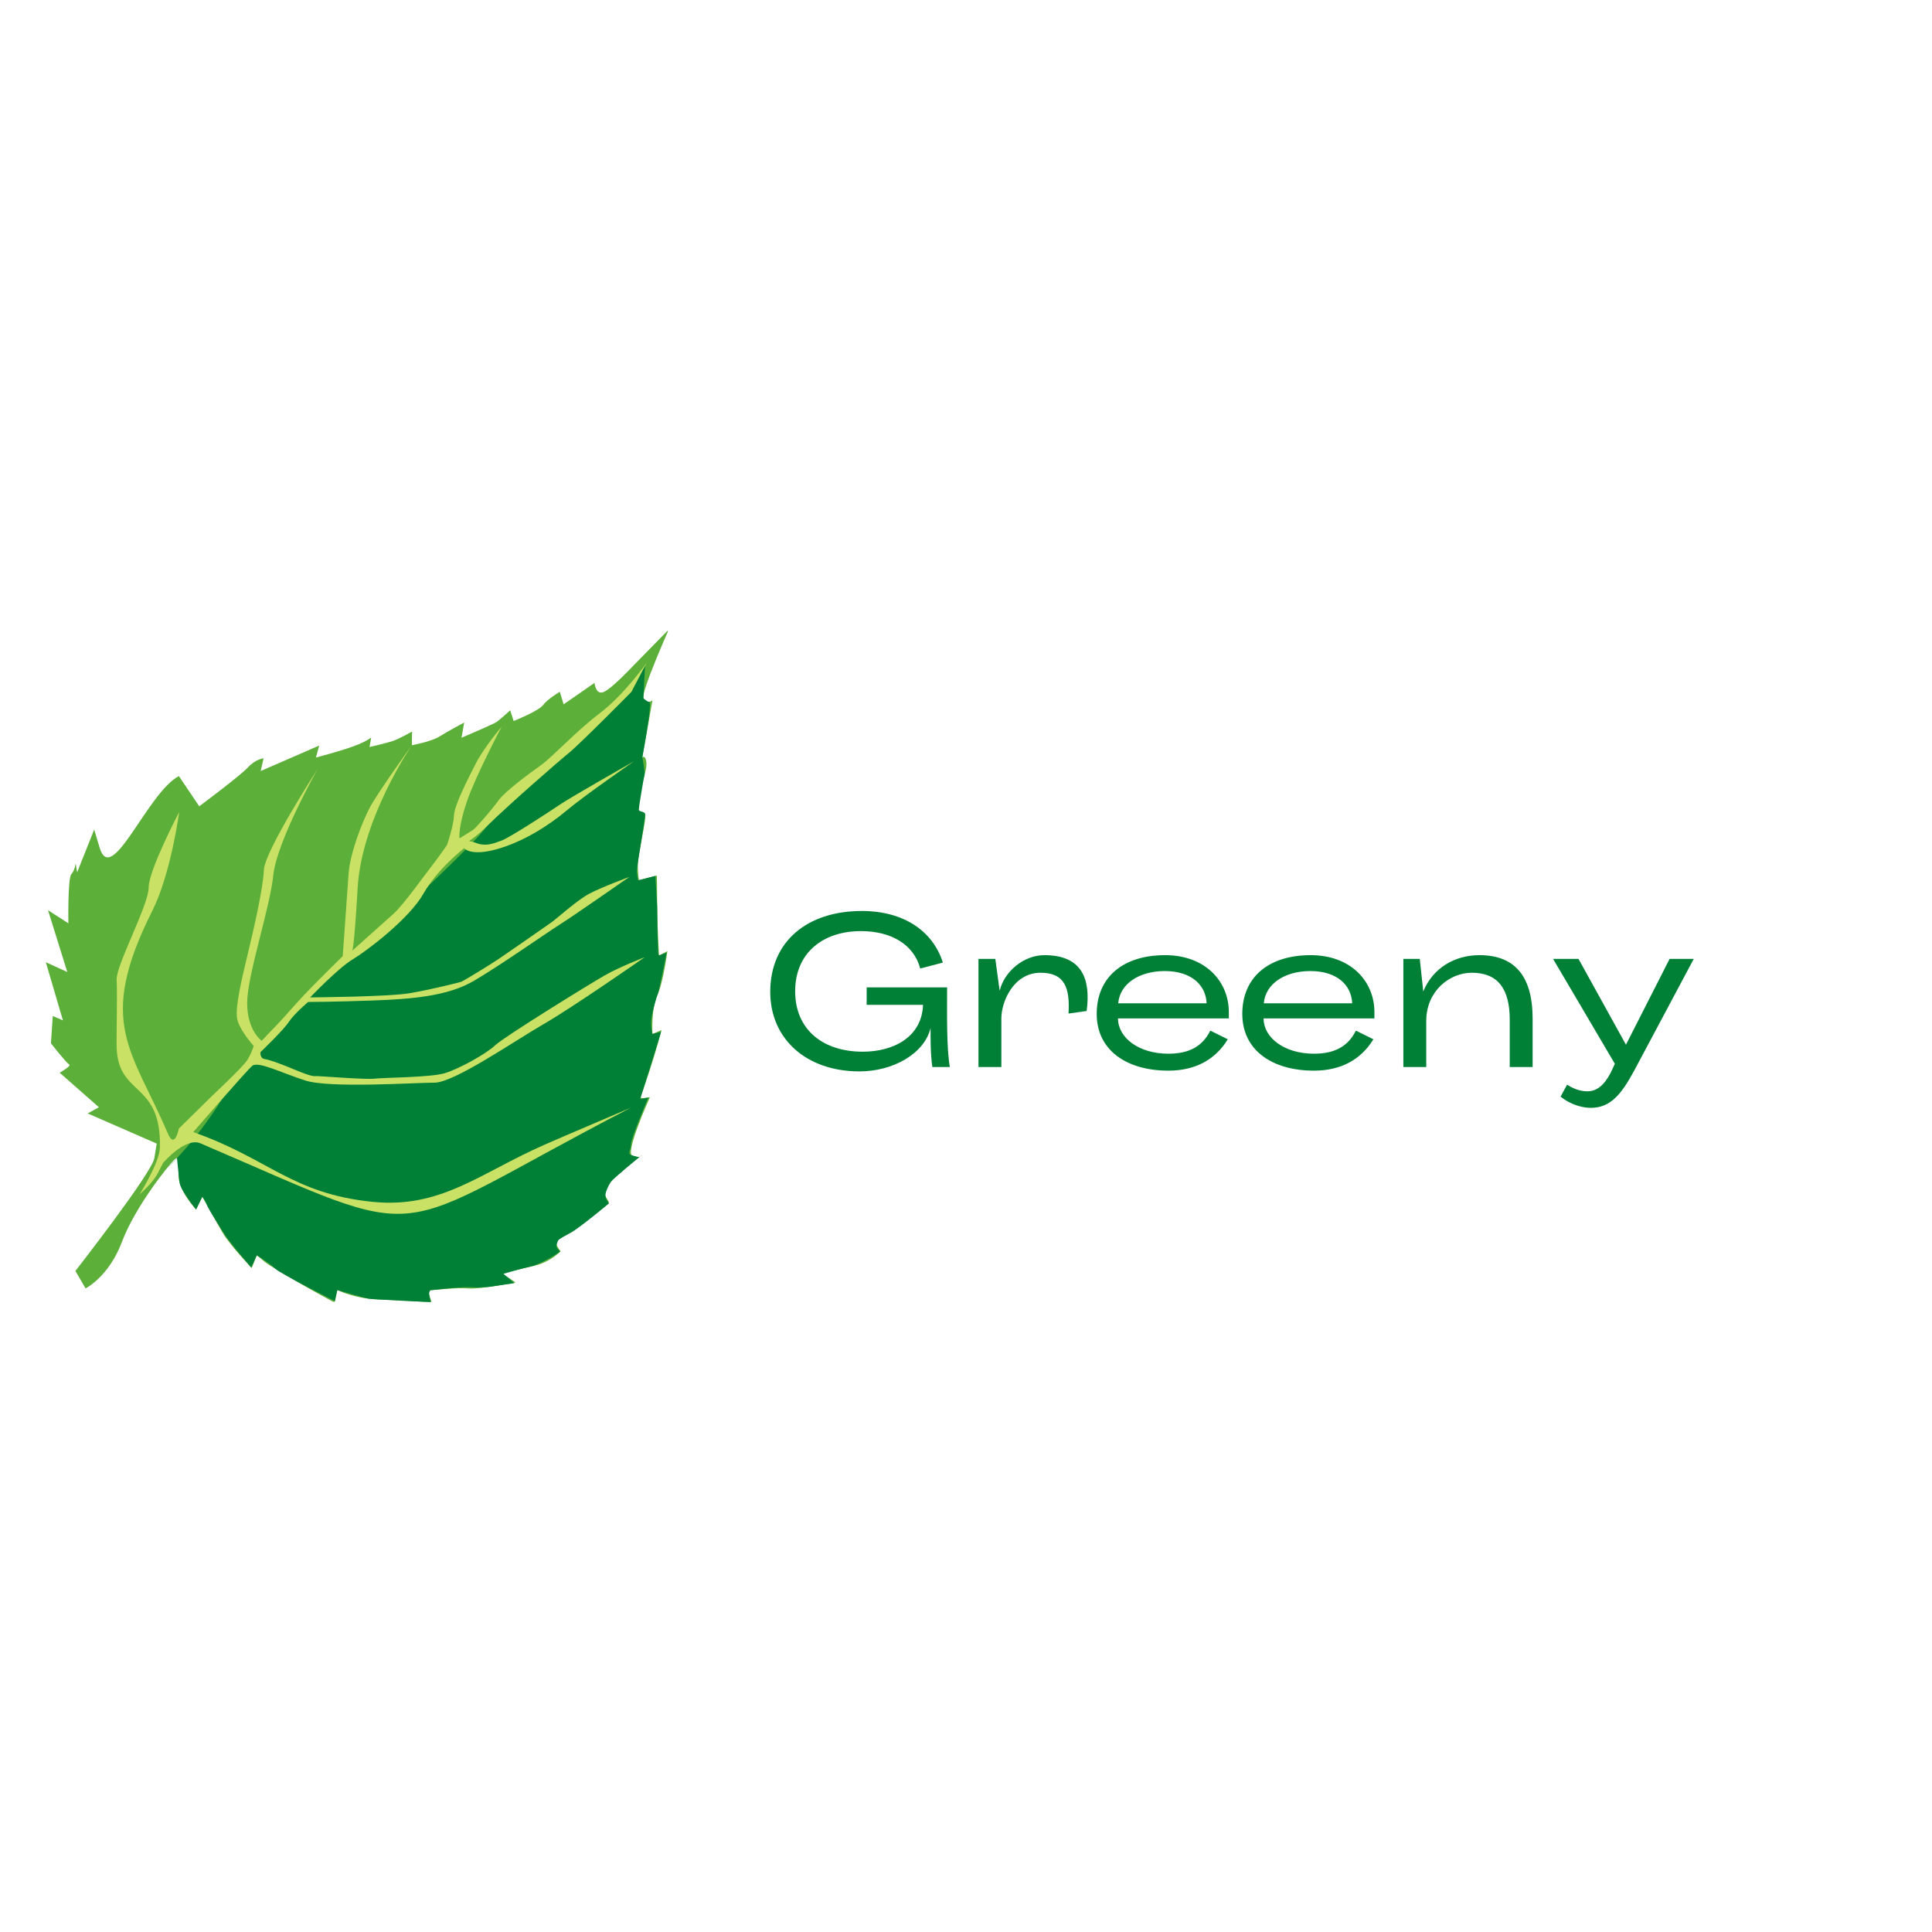<svg xmlns="http://www.w3.org/2000/svg" xmlns:xlink="http://www.w3.org/1999/xlink" width="150" zoomAndPan="magnify" viewBox="0 0 375 375" height="150" preserveAspectRatio="xMidYMid meet" version="1.0"><defs><g/><clipPath id="6aea208b98"><path d="M 8.91 122.172 L 129.625 122.172 L 129.625 252.672 L 8.91 252.672 Z M 8.91 122.172 " clip-rule="nonzero"/></clipPath><clipPath id="5108fa0263"><path d="M 32 129 L 129.625 129 L 129.625 252.672 L 32 252.672 Z M 32 129 " clip-rule="nonzero"/></clipPath></defs><g fill="#008037" fill-opacity="1"><g transform="translate(148.005, 207.114)"><g><path d="M 35.828 -15.465 L 20.215 -15.465 L 20.215 -12.074 L 31.156 -12.074 C 30.93 -5.801 25.398 -2.98 19.457 -2.98 C 11.703 -2.98 6.336 -7.281 6.336 -14.703 C 6.336 -22.172 11.742 -26.387 19.105 -26.387 C 24.926 -26.387 29.328 -23.836 30.602 -19.168 L 30.766 -19.168 L 35.004 -20.277 C 33.113 -26.305 27.516 -30.293 19.27 -30.293 C 8.66 -30.293 1.5 -24.371 1.5 -14.602 C 1.5 -5.41 8.555 0.844 18.816 0.844 C 25.379 0.844 31.426 -2.633 32.617 -7.566 C 32.617 -5.469 32.598 -2.426 32.969 0 L 36.359 0 C 35.703 -3.723 35.828 -10.406 35.828 -15.465 Z M 35.828 -15.465 "/></g></g><g transform="translate(185.765, 207.114)"><g><path d="M 4.156 0 L 8.598 0 L 8.598 -9.441 C 8.598 -12.711 10.98 -18.305 16.207 -18.305 C 20.938 -18.305 21.922 -15.32 21.637 -10.387 L 25.152 -10.879 C 25.977 -17.051 24.289 -21.719 16.969 -21.719 C 12.938 -21.719 9.172 -18.57 8.27 -14.809 L 7.426 -20.996 L 4.156 -20.996 Z M 4.156 0 "/></g></g><g transform="translate(211.719, 207.114)"><g><path d="M 15.055 0.699 C 20.215 0.699 24.145 -1.379 26.594 -5.387 L 23.32 -7.012 L 23.18 -7.035 C 21.613 -3.887 18.898 -2.59 15.074 -2.59 C 9.273 -2.59 5.285 -5.719 5.285 -9.441 L 26.797 -9.441 L 26.797 -10.652 C 26.797 -16.742 22.109 -21.719 14.438 -21.719 C 6.191 -21.719 1.152 -17.379 1.152 -10.324 C 1.152 -3.23 6.992 0.699 15.055 0.699 Z M 5.328 -12.379 C 5.637 -16.102 9.316 -18.633 14.355 -18.633 C 19.703 -18.633 22.355 -15.754 22.48 -12.379 Z M 5.328 -12.379 "/></g></g><g transform="translate(239.977, 207.114)"><g><path d="M 15.055 0.699 C 20.215 0.699 24.145 -1.379 26.594 -5.387 L 23.32 -7.012 L 23.18 -7.035 C 21.613 -3.887 18.898 -2.59 15.074 -2.59 C 9.273 -2.59 5.285 -5.719 5.285 -9.441 L 26.797 -9.441 L 26.797 -10.652 C 26.797 -16.742 22.109 -21.719 14.438 -21.719 C 6.191 -21.719 1.152 -17.379 1.152 -10.324 C 1.152 -3.23 6.992 0.699 15.055 0.699 Z M 5.328 -12.379 C 5.637 -16.102 9.316 -18.633 14.355 -18.633 C 19.703 -18.633 22.355 -15.754 22.48 -12.379 Z M 5.328 -12.379 "/></g></g><g transform="translate(268.235, 207.114)"><g><path d="M 4.156 0 L 8.598 0 L 8.598 -8.945 C 8.598 -14.727 13.102 -18.305 17.441 -18.305 C 22.52 -18.305 24.805 -15.156 24.805 -9.191 L 24.805 0 L 29.246 0 L 29.246 -9.418 C 29.246 -16.824 26.426 -21.719 18.922 -21.719 C 14.109 -21.719 9.852 -19.207 8.02 -14.664 L 7.344 -20.996 L 4.156 -20.996 Z M 4.156 0 "/></g></g><g transform="translate(301.531, 207.114)"><g><path d="M 7.238 7.918 C 11.105 7.918 13.203 5.223 15.652 0.719 L 27.23 -20.996 L 22.539 -20.996 L 14.066 -4.34 L 4.855 -20.996 L -0.082 -20.996 L 11.906 -0.637 L 11.414 0.453 C 10.426 2.57 9.008 4.711 6.582 4.711 C 4.938 4.711 3.578 4.012 2.633 3.434 L 1.379 5.738 C 2.734 6.867 4.996 7.918 7.238 7.918 Z M 7.238 7.918 "/></g></g></g><g clip-path="url(#6aea208b98)"><path fill="#5caf38" d="M 30.418 221.969 L 17.012 216.113 L 19.199 214.914 L 11.582 208.215 C 11.582 208.215 13.98 206.871 13.414 206.59 C 12.852 206.309 9.887 202.5 9.887 202.5 L 10.242 197.207 L 12.215 198.055 L 8.898 186.766 L 13.062 188.668 L 9.324 176.676 L 13.273 179.215 C 13.273 179.215 13.133 170.469 13.84 169.691 C 14.543 168.914 14.684 167.574 14.684 167.574 L 14.969 169.34 L 18.285 161.012 L 19.34 164.543 C 21.66 172.266 28.656 153.773 34.723 150.641 L 38.672 156.5 C 38.672 156.5 46.645 150.57 48.129 148.949 C 49.609 147.328 51.16 147.184 51.16 147.184 L 50.598 149.656 L 61.957 144.715 L 61.32 147.043 C 61.32 147.043 65.977 145.809 68.516 144.891 C 71.055 143.973 72.043 143.164 72.043 143.164 L 71.727 145 C 71.727 145 75.254 144.188 76.418 143.766 C 77.582 143.34 79.98 142 79.98 142 L 79.945 144.645 C 79.945 144.645 83.68 143.973 85.305 142.953 C 86.93 141.93 90.102 140.238 90.102 140.238 L 89.574 143.199 C 89.574 143.199 95.816 140.555 96.449 140.098 C 97.086 139.641 99.027 137.871 99.027 137.871 L 99.699 139.953 C 99.699 139.953 104.602 137.98 105.414 136.852 C 106.227 135.723 108.66 134.277 108.66 134.277 L 109.398 136.711 L 115.395 132.547 C 115.395 132.547 115.605 134.98 117.191 134.312 C 118.781 133.641 122.836 129.301 122.836 129.301 L 129.82 122.172 C 129.82 122.172 124.527 134.027 124.879 135.508 C 125.234 136.988 126.645 135.93 126.645 135.93 L 124.668 147.008 C 124.668 147.008 125.234 146.441 125.445 147.855 C 125.656 149.266 124.738 151.312 124.387 153.004 C 124.035 154.699 123.961 157.59 123.961 157.59 C 123.961 157.59 124.949 157.449 125.234 158.086 C 125.516 158.719 123.891 165.703 123.82 167.609 C 123.75 169.512 124.035 170.855 124.035 170.855 L 127.492 169.938 C 127.492 169.938 127.562 172.617 127.562 176.004 C 127.562 179.391 127.914 185.457 127.914 185.457 L 129.535 184.613 C 129.535 184.613 128.762 190.68 127.562 193.219 C 126.363 195.758 126.645 200.699 126.645 200.699 L 128.406 199.922 C 128.406 199.922 127.633 203.027 126.078 207.824 C 124.527 212.621 124.105 213.113 124.562 213.152 C 125.02 213.184 126.148 212.973 126.148 212.973 C 126.148 212.973 121.207 223.801 122.762 224.367 C 124.312 224.93 124.629 224.191 124.629 224.191 C 124.629 224.191 120.465 227.258 119.09 228.773 C 117.715 230.293 117.324 231.527 117.469 232.02 C 117.609 232.516 118.172 233.113 118.172 233.398 C 118.172 233.68 114.715 236.043 112.988 237.559 C 111.258 239.074 108.262 240.379 108.051 241.086 C 107.836 241.789 108.824 242.848 108.824 242.848 C 108.824 242.848 106.852 244.965 103.746 245.672 C 100.641 246.375 97.395 247.152 97.395 247.152 L 100.078 248.918 C 100.078 248.918 93.164 250.293 90.871 250.082 C 88.578 249.871 83.816 250.434 83.816 250.434 C 83.816 250.434 83.074 250.258 83.25 251.07 C 83.426 251.883 83.816 252.762 83.816 252.762 C 83.816 252.762 77.293 252.34 73.094 252.199 C 68.895 252.059 65.473 250.402 65.473 250.402 L 64.941 252.832 C 64.941 252.832 60.004 250.152 58.098 249.023 C 56.195 247.895 52.031 245.496 51.395 244.93 C 50.762 244.367 49.844 243.66 49.844 243.66 L 48.855 246.129 C 48.855 246.129 44.551 241.617 43.141 239.145 C 41.73 236.676 39.262 232.301 39.262 232.301 L 38.062 234.773 C 38.062 234.773 34.746 231.246 34.676 228.422 C 34.605 225.602 34.957 224.047 33.828 225.105 C 32.699 226.164 26.207 234.277 23.668 241.047 C 21.129 247.82 16.613 250.078 16.613 250.078 L 14.637 246.691 C 14.637 246.691 29.484 227.668 29.949 224.82 C 30.418 221.969 30.418 221.969 30.418 221.969 Z M 30.418 221.969 " fill-opacity="1" fill-rule="evenodd"/></g><g clip-path="url(#5108fa0263)"><path fill="#008037" d="M 124.879 135.508 C 124.879 135.508 125.469 136.145 126.023 136.242 C 126.57 136.34 125.227 143.883 125.227 143.883 L 124.672 147.008 C 124.672 147.008 125.25 149.906 125.09 150.453 C 124.934 151.004 123.996 156.719 123.977 157.152 C 123.961 157.586 125.219 157.453 125.234 158.082 C 125.25 158.711 123.656 167.922 123.625 168.859 C 123.586 169.793 123.852 170.867 123.852 170.867 L 127.199 170.012 L 127.559 176 C 127.559 176 127.648 184.891 127.781 185.172 C 127.91 185.457 127.91 185.457 127.91 185.457 L 129.387 184.906 C 129.387 184.906 127.969 192.277 127.684 192.934 C 127.398 193.586 126.367 197.18 126.367 198.52 C 126.367 199.863 126.637 200.695 126.637 200.695 L 128.309 200.285 C 128.309 200.285 125.227 210.32 124.84 211.473 C 124.449 212.625 124.254 213.336 124.254 213.336 L 125.848 213.023 C 125.848 213.023 122.488 220.883 122.488 222.012 C 122.492 223.141 121.863 223.789 122.277 224.059 C 122.691 224.328 124.059 224.613 124.059 224.613 C 124.059 224.613 119.004 228.785 118.574 229.383 C 118.148 229.984 117.43 231.496 117.516 232.152 C 117.602 232.805 118.199 233.582 118.199 233.582 C 118.199 233.582 112.414 238.418 110.742 239.293 C 109.066 240.172 108.422 240.633 108.422 240.633 C 108.422 240.633 107.867 241.68 108.02 242.012 C 108.176 242.344 108.707 242.957 108.707 242.957 C 108.707 242.957 105.203 245.32 103.055 245.816 C 100.902 246.312 97.719 247.246 97.719 247.246 L 99.832 249.062 C 99.832 249.062 95.188 249.738 94.891 249.781 C 94.59 249.82 92.832 249.91 92.832 249.91 C 92.832 249.91 91.312 249.82 90.168 249.84 C 89.02 249.855 83.594 250.41 83.594 250.41 C 83.594 250.41 83.219 250.672 83.309 251.312 C 83.398 251.949 83.602 252.738 83.602 252.738 C 83.602 252.738 72.859 252.254 71.656 252.082 C 70.457 251.91 65.469 250.387 65.469 250.387 L 65.004 252.539 C 65.004 252.539 54.461 247.254 53.414 246.242 C 52.367 245.223 49.844 243.652 49.844 243.652 L 48.762 246.02 L 45.805 242.523 L 43.898 240.074 C 43.898 240.074 40.488 234.805 40.172 233.902 C 39.859 233 39.262 232.293 39.262 232.293 L 38.062 234.762 C 38.062 234.762 35.082 231.023 34.879 229.621 C 34.672 228.223 34.348 224.766 34.348 224.766 L 32.262 226.91 C 32.262 226.91 37.66 222.012 43.156 213.266 C 48.656 204.523 59.414 193.898 59.414 193.898 C 59.414 193.898 91.059 165.348 94.531 160.328 C 98.004 155.309 104.777 150.02 104.777 150.02 C 104.777 150.02 117.617 138.977 118.992 137.246 C 120.371 135.52 125.203 129.223 125.203 129.223 Z M 124.879 135.508 " fill-opacity="1" fill-rule="evenodd"/></g><path fill="#c9e265" d="M 31.648 225.734 C 31.648 225.734 35.949 220.652 38.914 221.922 C 85.289 241.793 73.281 240.457 122.441 215.008 C 122.441 215.008 109.18 220.652 105.652 222.207 C 93.195 227.688 85.602 234.605 72.352 233.281 C 56.637 231.711 52.207 224.883 37.504 219.738 C 37.504 219.738 47.805 207.883 48.934 206.895 C 50.062 205.906 54.434 208.164 59.234 209.719 C 64.031 211.27 80.535 210.141 84.348 210.141 C 88.16 210.141 99.871 202.027 105.516 198.781 C 111.16 195.535 125.129 185.801 125.129 185.801 C 125.129 185.801 120.332 187.637 117.367 189.328 C 114.406 191.023 97.828 201.25 96.133 202.875 C 94.441 204.496 89.148 207.461 86.328 208.309 C 83.504 209.152 74.332 209.152 72.711 209.367 C 71.086 209.578 62.199 208.871 61.562 208.871 C 60.93 208.871 60.715 209.082 57.332 207.672 C 53.945 206.262 52.25 205.695 51.332 205.555 C 50.418 205.414 50.559 204.215 50.559 204.215 C 50.559 204.215 55 199.98 56.059 198.359 C 57.117 196.738 59.816 194.48 59.816 194.48 C 59.816 194.48 64.66 194.477 72.355 194.195 C 80.051 193.918 86.891 193.352 91.969 190.387 C 97.047 187.422 106.078 181.074 108.762 179.379 C 111.441 177.688 122.164 170.207 122.164 170.207 C 122.164 170.207 116.805 172.184 114.406 173.453 C 112.004 174.723 108.125 178.25 107.137 178.957 C 106.148 179.664 98.035 185.305 96.66 186.223 C 95.285 187.141 89.961 190.422 89.535 190.559 C 89.113 190.699 83.68 192.078 79.516 192.781 C 75.355 193.488 60.203 193.594 60.203 193.594 C 60.203 193.594 65.617 187.914 68.441 186.223 C 71.262 184.527 79.445 178.32 82.195 173.453 C 84.949 168.582 90.098 164.633 90.098 164.633 C 90.098 164.633 91.297 166.254 96.375 164.844 C 101.457 163.434 106.395 160.328 109.922 157.367 C 113.449 154.402 123.047 147.77 123.047 147.77 C 123.047 147.77 110.77 154.754 108.793 156.094 C 106.82 157.438 99.059 162.516 97.363 163.152 C 95.672 163.785 94.191 164.352 92.285 163.574 C 90.379 162.797 90.449 164.352 94.543 160.328 C 98.633 156.309 108.156 147.98 110.414 146.148 C 112.672 144.312 122.551 134.297 122.551 134.297 L 125.512 128.652 C 125.512 128.652 121.137 134.859 116.48 138.387 C 111.824 141.914 107.309 146.852 105.051 148.477 C 102.793 150.098 98.066 153.555 96.797 155.32 C 95.527 157.082 92.352 160.754 91.789 161.105 C 91.223 161.457 89.18 162.727 89.18 162.727 C 89.18 162.727 88.895 160.68 90.59 155.672 C 92.281 150.664 97.363 141.066 97.363 141.066 C 97.363 141.066 93.977 145.02 92.352 148.195 C 90.73 151.367 88.191 156.309 88.121 158.281 C 88.051 160.258 86.777 163.996 86.777 163.996 C 86.777 163.996 85.086 166.465 83.535 168.441 C 81.98 170.414 78.383 175.566 76.266 177.469 C 74.148 179.375 68.293 184.598 68.293 184.598 C 68.293 184.598 68.648 185.797 69.422 172.32 C 70.195 158.848 79.945 144.645 79.945 144.645 C 79.945 144.645 73.301 153.84 71.75 156.801 C 70.195 159.766 67.938 165.691 67.656 169.641 C 67.375 173.594 66.527 185.586 66.527 185.586 C 66.527 185.586 61.359 190.648 59.102 193.043 C 56.844 195.441 54.746 197.93 53.758 198.918 C 52.77 199.906 50.793 202.023 50.793 202.023 C 50.793 202.023 47.973 200.047 47.973 194.684 C 47.973 189.324 52.348 176.484 53.051 169.852 C 53.758 163.219 61.66 149.25 61.66 149.25 C 61.66 149.25 51.359 165.195 51.219 168.863 C 51.078 172.531 49.102 180.996 47.973 185.656 C 46.844 190.312 45.715 195.25 45.996 197.508 C 46.281 199.766 49.242 203.012 49.242 203.012 C 49.242 203.012 48.785 204.598 47.867 205.938 C 46.949 207.277 41.164 212.711 41.164 212.711 L 34.711 219.059 C 34.711 219.059 33.918 223.16 32.594 220.043 C 25.68 203.805 18.551 198.656 29.559 176.801 C 33.176 169.617 34.781 157.609 34.781 157.609 C 34.781 157.609 28.852 168.898 28.852 172.285 C 28.852 175.672 22.504 187.383 22.645 190.133 C 22.785 192.887 22.574 201.418 22.645 203.398 C 22.984 212.883 31.32 209.852 31.039 222.727 C 30.977 225.664 27.098 231.805 27.098 231.805 C 27.098 231.805 29.586 229.738 30.617 227.734 C 31.648 225.734 31.648 225.734 31.648 225.734 Z M 31.648 225.734 " fill-opacity="1" fill-rule="evenodd"/></svg>